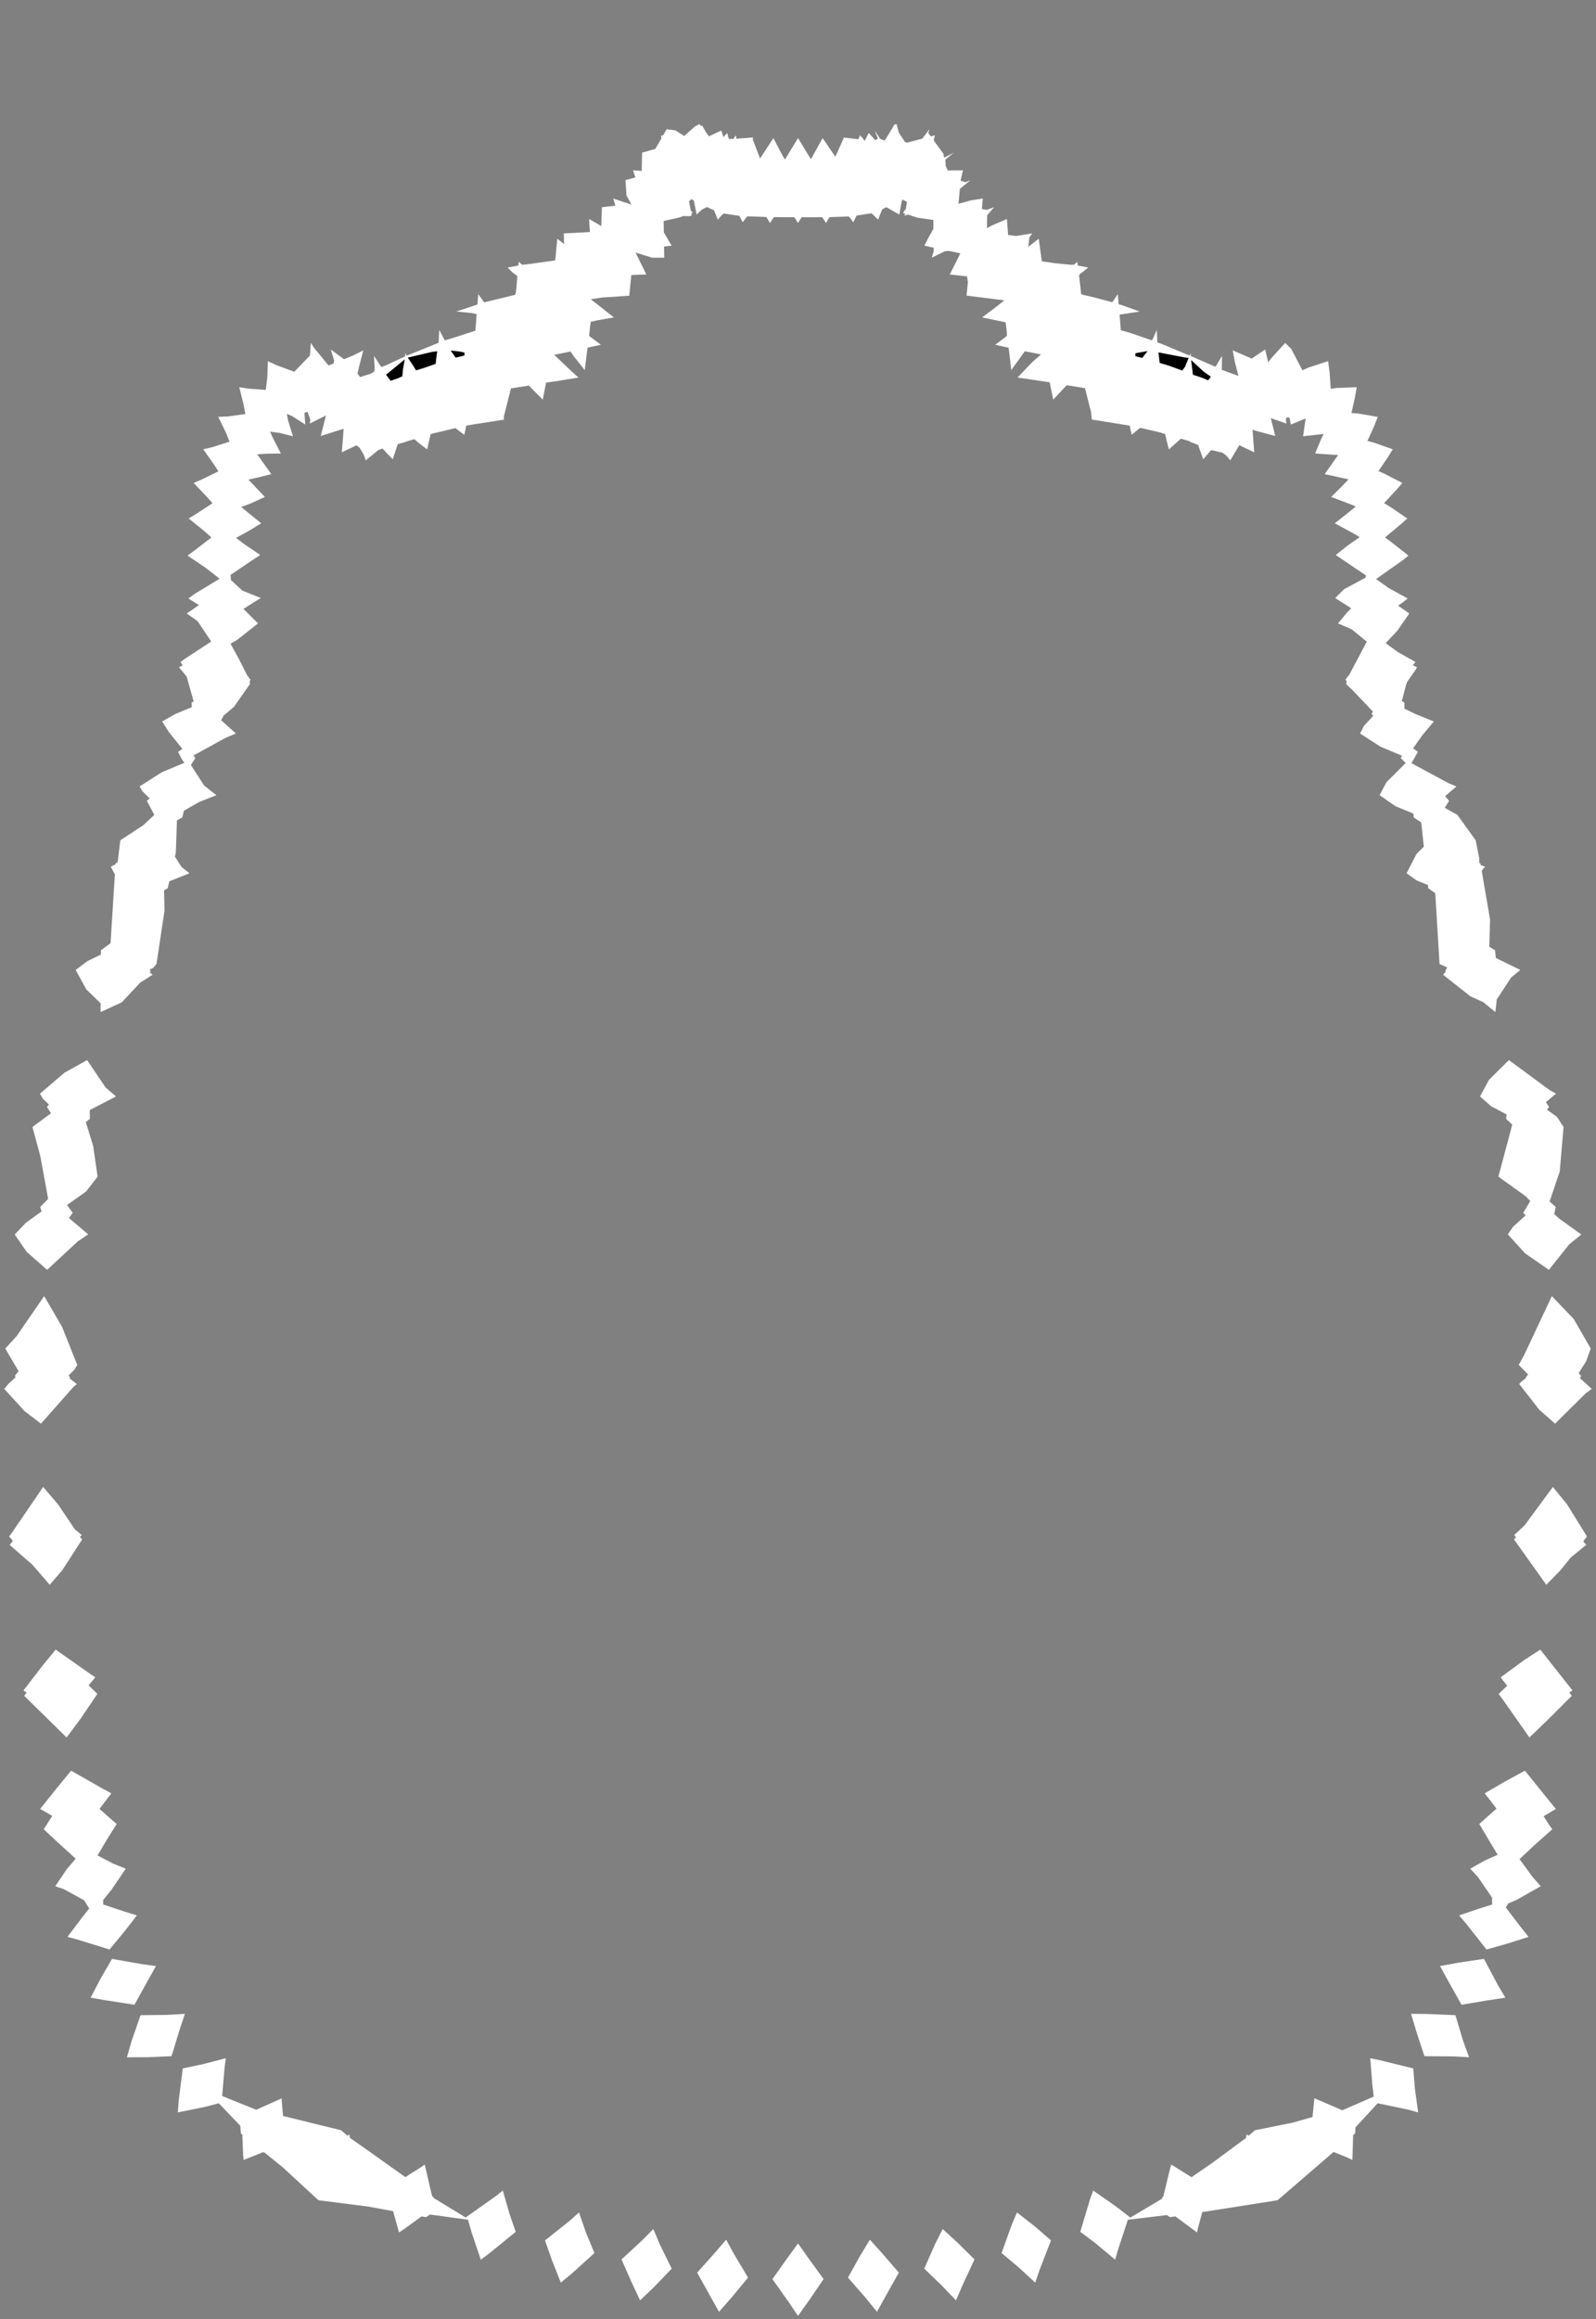 <svg width="43.79" height="63.59" xmlns="http://www.w3.org/2000/svg" xmlns:svg="http://www.w3.org/2000/svg" xmlns:xlink="http://www.w3.org/1999/xlink" xmlns:slic3r="http://slic3r.org/namespaces/slic3r"><rect width="100%" height="100%" fill="#808080" stroke="none"/><g xmlns="http://www.w3.org/2000/svg" slic3r:z="2.77249999999999e-005" id="layer83">
    <polygon style="fill: white" points="6.164,56.67 6.095,57.469 7.029,57.846 7.728,57.534 7.733,57.643 7.766,58.016 9.358,58.408 9.531,58.555 9.575,58.532 9.588,58.524 9.602,58.617 10.079,58.952 11.121,59.693 11.54,59.428 11.654,59.349 11.831,60.114 11.86,60.219 11.895,60.244 11.902,60.267 12.776,60.8 13.6,60.217 13.796,60.062 13.982,60.708 14.15,61.193 13.417,61.79 13.192,61.957 12.942,61.216 12.84,60.861 11.798,60.719 11.687,60.791 11.568,60.769 11.073,61.128 10.948,61.21 10.785,60.626 10.092,60.499 8.744,60.328 8.744,60.328 8.744,60.328 8.74,60.33 7.762,59.428 7.255,59.017 7.241,59.024 7.226,59.006 6.684,59.222 6.67,59.064 6.648,58.526 6.61,58.495 6.593,58.286 6.004,57.669 5.599,57.773 4.879,57.919 4.903,57.598 5.015,56.713 5.574,56.594 6.195,56.433" slic3r:type="contour"/>
    <polygon style="fill: white" points="4.955,55.566 4.707,56.377 4.042,56.406 3.482,56.407 3.614,55.95 3.857,55.253 4.575,55.245 5.074,55.217" slic3r:type="contour"/>
    <polygon style="fill: white" points="3.894,53.854 4.279,53.906 4.044,54.325 3.69,54.967 2.881,54.842 2.487,54.773 2.759,54.251 3.074,53.709" slic3r:type="contour"/>
    <polygon style="fill: white" points="2.842,49.056 3.055,49.17 2.73,49.597 2.982,49.823 3.202,50.01 2.928,50.446 2.676,50.874 3.107,51.098 3.451,51.237 3.057,51.816 2.831,52.095 2.832,52.218 3.448,52.423 3.756,52.517 3.425,52.945 3.005,53.452 2.118,53.177 1.851,53.106 2.231,52.602 2.448,52.327 2.306,52.101 1.75,51.797 1.516,51.717 1.83,51.253 2.076,50.962 1.585,50.515 1.199,50.156 1.433,49.79 1.211,49.659 1.101,49.599 1.562,49.023 1.95,48.549" slic3r:type="contour"/>
    <polygon style="fill: white" points="2.505,45.917 2.615,45.988 2.431,46.212 2.582,46.355 2.672,46.444 2.211,47.124 1.827,47.639 0.72,46.551 0.664,46.496 0.728,46.412 0.724,46.408 0.727,46.404 0.672,46.368 0.645,46.348 1.185,45.647 1.528,45.23" slic3r:type="contour"/>
    <polygon style="fill: white" points="1.594,41.249 2.049,41.925 2.216,42.069 2.243,42.088 2.192,42.143 2.233,42.186 2.253,42.21 1.708,43.053 1.364,43.452 0.885,42.898 0.264,42.359 0.291,42.325 0.341,42.271 0.336,42.265 0.351,42.245 0.249,42.126 0.306,42.055 1.184,40.77" slic3r:type="contour"/>
    <polygon style="fill: white" points="1.703,36.381 2.12,37.424 2.039,37.557 1.88,37.716 1.925,37.765 1.907,37.792 2.108,37.947 2.022,38.02 1.124,39.034 0.674,38.691 0.117,38.081 0.231,37.943 0.43,37.761 0.407,37.725 0.509,37.596 0.145,36.973 0.45,36.643 1.212,35.537" slic3r:type="contour"/>
    <polygon style="fill: white" points="2.899,29.819 3.183,30.063 2.496,30.418 2.462,30.443 2.466,30.677 2.355,30.766 2.557,31.423 2.678,32.262 2.36,32.671 1.84,33.039 1.995,33.254 1.891,33.396 2.42,33.844 2.138,34.034 1.293,34.817 0.732,34.323 0.404,33.848 0.709,33.527 1.142,33.214 1.103,33.093 1.321,32.871 1.103,31.686 0.89,30.9 1.399,30.524 1.287,30.351 1.344,30.287 1.17,30.117 1.097,29.987 1.764,29.415 2.39,29.066" slic3r:type="contour"/>
    <polygon style="fill: white" points="19.238,3.462 19.259,3.432 19.382,3.645 19.455,3.737 19.788,3.579 19.85,3.759 19.954,3.646 19.986,3.776 20.01,3.814 20.065,3.809 20.118,3.812 20.193,3.709 20.203,3.804 20.632,3.771 20.633,3.77 20.634,3.771 20.651,3.77 20.663,3.799 20.652,3.818 20.854,4.345 21.19,3.832 21.219,3.787 21.47,4.261 21.536,4.375 21.865,3.836 21.895,3.786 22.182,4.256 22.249,4.365 22.545,3.832 22.571,3.787 22.919,4.297 23.149,3.787 23.139,3.77 23.156,3.771 23.157,3.77 23.158,3.771 23.55,3.819 23.597,3.709 23.657,3.773 23.723,3.863 23.836,3.646 23.974,3.798 24.015,3.844 24.086,3.801 24.002,3.579 24.148,3.807 24.275,3.856 24.541,3.416 24.599,3.402 24.66,3.632 24.824,3.886 24.883,3.912 25.306,3.801 25.5,3.544 25.471,3.65 25.537,3.74 25.65,3.71 25.619,3.852 25.884,4.213 25.904,4.324 26.173,4.185 25.94,4.374 25.947,4.547 26.004,4.673 26.421,4.67 26.355,4.953 26.491,4.996 26.628,4.938 26.336,5.18 26.299,5.588 26.641,5.494 26.965,5.444 26.94,5.729 27.071,5.754 27.275,5.682 27.085,5.902 27.08,6.255 27.211,6.184 27.627,6.005 27.66,6.444 27.879,6.47 28.32,6.4 28.243,6.512 28.214,6.766 28.5,6.545 28.585,7.164 28.941,7.217 29.414,7.263 29.42,7.254 29.464,7.262 29.489,7.24 29.555,7.178 29.574,7.282 29.648,7.295 29.862,7.335 29.618,7.525 29.62,7.533 29.606,7.551 29.634,7.788 29.665,8.071 30.025,8.155 30.517,8.287 30.55,8.242 30.669,8.063 30.693,8.335 30.694,8.335 30.694,8.343 30.81,8.376 31.268,8.542 30.718,8.627 30.735,8.827 30.752,9.052 31.026,9.133 31.606,9.333 31.637,9.282 31.739,9.046 31.754,9.389 31.86,9.424 32.639,9.75 32.672,9.68 32.672,9.765 32.716,9.781 33.351,10.057 33.529,9.758 33.523,10.14 33.979,10.307 33.881,9.926 33.822,9.606 34.346,9.833 34.373,9.811 34.713,9.583 34.797,9.936 34.869,9.834 35.262,9.403 35.427,9.564 35.735,10.153 35.915,10.072 36.44,9.902 36.48,10.204 36.513,10.659 36.677,10.637 37.225,10.616 37.177,10.896 37.08,11.324 37.262,11.337 37.802,11.431 37.701,11.69 37.519,12.09 37.704,12.138 38.214,12.319 38.072,12.548 37.821,12.915 37.994,12.993 38.477,13.243 38.311,13.434 37.975,13.794 38.146,13.899 38.613,14.215 38.44,14.37 38.001,14.736 38.16,14.853 38.645,15.234 38.479,15.366 37.756,15.877 38.105,16.125 38.622,16.409 38.483,16.522 38.359,16.605 38.667,16.821 38.343,17.288 38.02,17.635 38.349,17.875 38.837,18.151 38.761,18.24 38.88,18.295 38.831,18.379 38.605,18.701 38.57,18.809 38.462,19.221 38.534,19.266 38.533,19.429 38.824,19.573 39.342,19.782 39.026,20.157 38.773,20.518 38.903,20.615 38.726,20.925 39.748,21.475 39.961,21.563 39.651,21.829 39.76,21.958 39.641,22.149 39.986,22.342 40.489,23.039 40.586,23.532 40.588,23.659 40.62,23.677 40.627,23.717 40.749,23.769 40.703,23.807 40.655,23.881 40.883,25.212 40.863,25.958 41.019,26.053 41.042,26.266 41.714,26.595 41.461,26.802 41.067,27.404 41.03,27.749 40.694,27.476 40.344,27.318 39.599,26.73 39.615,26.698 39.669,26.643 39.653,26.63 39.706,26.524 39.497,26.433 39.38,24.493 39.187,24.352 39.178,24.265 38.871,24.141 38.592,23.944 38.867,23.411 39.066,23.214 38.995,22.552 38.79,22.414 38.779,22.306 38.293,22.108 37.852,21.803 38.04,21.447 38.568,20.921 38.43,20.782 38.47,20.723 37.872,20.47 37.317,20.112 37.425,19.9 37.677,19.627 37.629,19.571 37.671,19.513 37.101,18.913 36.935,18.759 36.949,18.665 36.911,18.64 36.963,18.573 36.964,18.569 37.024,18.495 37.501,17.592 37.088,17.255 36.711,17.093 36.969,16.784 37.074,16.679 36.635,16.397 36.877,16.156 37.47,15.837 37.475,15.773 37.165,15.567 36.65,15.217 36.973,14.96 37.306,14.727 37.124,14.619 36.623,14.348 36.938,14.099 37.198,13.889 37.043,13.821 36.523,13.626 36.802,13.35 36.999,13.145 36.895,13.12 36.346,13 36.57,12.681 36.715,12.477 36.084,12.434 36.242,12.052 36.317,11.899 35.753,11.962 35.823,11.475 35.416,11.64 35.381,11.452 35.31,11.442 35.282,11.495 35.294,11.614 34.868,11.465 34.99,11.955 34.469,11.815 34.366,11.781 34.372,11.857 34.412,12.402 34.065,12.236 34.003,12.206 33.755,12.623 33.651,12.495 33.541,12.411 33.231,12.341 33.014,12.592 32.924,12.346 32.875,12.2 32.652,12.115 32.647,12.1 32.4,12.027 32.071,12.322 32.001,12.047 31.968,11.9 31.863,11.869 31.862,11.865 31.781,11.845 31.283,11.73 31.05,11.921 31.012,11.747 30.996,11.67 30.022,11.514 29.997,11.51 29.991,11.516 29.989,11.51 29.964,11.508 29.956,11.477 29.935,11.298 29.769,10.643 29.269,10.561 28.898,10.957 28.816,10.56 28.802,10.484 28.778,10.48 28.778,10.479 27.918,10.352 28.319,9.932 28.561,9.719 28.223,9.65 28.222,9.653 28.119,9.63 27.747,10.148 27.685,9.622 27.673,9.536 27.665,9.534 27.665,9.532 27.305,9.453 27.503,9.305 27.628,9.211 27.621,9.157 27.628,9.153 27.619,9.061 27.593,8.838 26.946,8.703 27.301,8.437 27.557,8.235 26.52,8.105 26.556,7.737 26.534,7.578 26.057,7.526 26.244,7.159 26.349,6.946 26.032,6.879 25.921,6.89 25.565,7.066 25.619,6.884 25.618,6.791 25.363,6.737 25.477,6.51 25.611,6.272 25.608,6.031 25.165,5.967 24.916,5.885 24.809,5.911 24.84,5.861 24.779,5.841 24.806,5.79 24.856,5.72 24.886,5.532 24.752,5.471 24.712,5.669 24.688,5.811 24.676,5.884 24.322,5.682 24.283,5.699 24.205,5.74 24.138,5.906 24.095,6.023 23.915,5.85 23.817,5.862 23.504,5.911 23.456,6.002 23.412,6.094 23.3,5.942 23.285,5.944 23.278,5.934 23.177,5.939 22.757,5.954 22.713,6.029 22.664,6.115 22.563,5.96 22.552,5.96 22.549,5.955 22.438,5.956 21.998,5.957 21.998,5.958 21.992,5.958 21.947,6.031 21.895,6.115 21.798,5.958 21.792,5.958 21.791,5.956 21.678,5.955 21.242,5.953 21.238,5.96 21.228,5.96 21.181,6.032 21.126,6.115 21.029,5.95 20.923,5.945 20.515,5.931 20.505,5.944 20.49,5.942 20.439,6.012 20.378,6.094 20.286,5.917 20.204,5.907 19.853,5.853 19.837,5.873 19.835,5.872 19.771,5.933 19.695,6.023 19.59,5.764 19.479,5.716 19.398,5.675 19.251,5.753 19.114,5.884 19.103,5.829 19.036,5.496 18.96,5.458 18.948,5.489 18.904,5.514 18.953,5.768 19.011,5.841 18.968,5.847 18.981,5.911 18.902,5.929 18.749,5.924 18.625,5.967 18.209,6.059 18.214,6.371 18.428,6.737 18.22,6.759 18.225,7.066 17.893,7.066 17.436,6.924 17.524,7.099 17.734,7.526 17.378,7.538 17.322,7.546 17.317,7.592 17.265,8.108 16.516,8.158 16.21,8.205 16.844,8.703 16.386,8.784 16.206,8.825 16.168,9.156 16.169,9.157 16.163,9.21 16.486,9.453 16.226,9.509 16.125,9.531 16.125,9.534 16.121,9.535 16.043,10.147 15.75,9.777 15.652,9.637 15.511,9.667 15.208,9.729 15.701,10.2 15.872,10.352 15.209,10.46 14.983,10.491 14.892,10.957 14.602,10.667 14.512,10.571 14.476,10.578 14.019,10.65 13.824,11.421 13.826,11.508 13.801,11.509 13.8,11.516 13.792,11.511 13.013,11.633 12.793,11.669 12.74,11.921 12.579,11.804 12.496,11.737 12.188,11.813 11.884,11.883 11.814,11.904 11.719,12.322 11.471,12.132 11.368,12.041 11.14,12.108 11.138,12.115 10.914,12.177 10.776,12.592 10.572,12.382 10.499,12.299 10.379,12.341 10.035,12.623 9.977,12.461 9.871,12.285 9.784,12.209 9.378,12.402 9.407,12.045 9.428,11.757 9.345,11.782 8.8,11.955 8.944,11.391 8.496,11.614 8.516,11.51 8.439,11.296 8.354,11.314 8.375,11.64 8.02,11.411 7.87,11.347 7.899,11.51 8.038,11.962 7.674,11.87 7.411,11.836 7.469,11.969 7.706,12.434 7.34,12.439 7.057,12.456 7.125,12.552 7.444,13 7.079,13.091 6.814,13.151 6.886,13.223 7.267,13.626 6.907,13.791 6.618,13.903 6.738,13.999 7.168,14.348 6.831,14.553 6.477,14.748 6.675,14.901 7.14,15.217 6.84,15.415 6.325,15.764 6.336,15.903 6.648,16.193 7.155,16.397 6.941,16.528 6.68,16.695 7.079,17.093 6.504,17.547 6.325,17.649 6.557,18.072 6.784,18.521 6.826,18.569 6.831,18.589 6.864,18.626 6.88,18.64 6.853,18.657 6.855,18.759 6.42,19.38 6.136,19.619 6.068,19.748 6.473,20.112 6.195,20.227 5.307,20.715 5.36,20.782 5.238,20.976 5.601,21.538 5.938,21.803 5.466,21.989 5.046,22.228 5,22.414 4.855,22.492 4.824,23.38 4.799,23.487 4.982,23.772 5.199,23.944 4.646,24.164 4.603,24.352 4.502,24.412 4.514,24.969 4.293,26.433 4.204,26.538 4.106,26.58 4.137,26.63 4.109,26.661 4.191,26.73 4.146,26.75 3.842,26.946 3.34,27.483 2.76,27.749 2.762,27.51 2.368,27.128 2.076,26.595 2.397,26.354 2.77,26.172 2.771,26.053 3.033,25.862 3.152,23.972 3.041,23.769 3.1,23.73 3.169,23.701 3.17,23.677 3.228,23.638 3.301,23.039 3.927,22.629 4.234,22.344 4.03,21.958 4.105,21.892 3.906,21.691 3.829,21.563 4.441,21.173 5.058,20.915 4.99,20.819 4.887,20.615 5.004,20.533 4.637,20.076 4.448,19.782 4.818,19.574 5.264,19.388 5.256,19.266 5.313,19.229 5.121,18.549 4.91,18.295 5.011,18.246 4.953,18.151 5.096,18.048 5.795,17.59 5.422,17.031 5.123,16.821 5.31,16.693 5.457,16.59 5.168,16.409 5.352,16.276 6.026,15.867 5.63,15.56 5.146,15.234 5.333,15.096 5.802,14.735 5.609,14.565 5.178,14.215 5.387,14.088 5.831,13.797 5.683,13.63 5.314,13.243 5.554,13.138 5.991,12.923 5.872,12.736 5.576,12.319 5.837,12.257 6.299,12.109 6.204,11.875 5.989,11.431 6.254,11.419 6.732,11.352 6.681,11.082 6.565,10.616 6.823,10.657 7.293,10.691 7.333,10.36 7.351,9.902 7.578,10.01 8.075,10.193 8.504,9.748 8.529,9.403 8.624,9.545 9.015,10.022 9.15,9.967 9.169,9.89 9.077,9.583 9.439,9.849 9.68,9.751 9.968,9.606 9.854,10.046 9.808,10.243 9.827,10.267 9.879,10.339 10.182,10.243 10.265,10.19 10.277,10.138 10.278,10.056 10.261,9.758 10.461,10.063 10.578,10.022 11.119,9.769 11.118,9.68 11.159,9.752 12.035,9.398 12.038,9.328 12.051,9.046 12.204,9.333 12.459,9.256 13.042,9.067 13.061,8.852 13.078,8.611 12.918,8.58 12.522,8.542 13.096,8.351 13.097,8.335 13.102,8.334 13.106,8.292 13.121,8.063 13.283,8.289 13.294,8.285 13.295,8.287 13.96,8.126 14.135,8.083 14.137,8.055 14.148,8.053 14.168,7.901 14.194,7.571 14.05,7.459 13.928,7.335 14.217,7.282 14.218,7.279 14.219,7.279 14.235,7.178 14.328,7.262 14.37,7.254 14.373,7.258 15.229,7.142 15.242,7.057 15.29,6.545 15.476,6.691 15.47,6.4 16.185,6.362 16.163,6.005 16.498,6.197 16.515,5.682 16.884,5.639 16.826,5.444 17.326,5.609 17.188,5.358 17.162,4.938 17.433,4.864 17.369,4.67 17.607,4.687 17.617,4.185 17.98,4.084 18.146,3.795 18.14,3.711 18.191,3.716 18.29,3.544 18.53,3.574 18.773,3.728 19.065,3.468 19.191,3.402" slic3r:type="contour"/>
    <polygon style="fill: black" points="10.593,10.273 10.715,10.44 10.919,10.373 11.038,10.318 11.056,10.132 11.104,9.855" slic3r:type="hole"/>
    <polygon style="fill: black" points="32.731,10.274 32.987,10.36 33.147,10.428 33.224,10.329 33.025,10.189 32.681,9.872" slic3r:type="hole"/>
    <polygon style="fill: black" points="31.819,9.95 32.075,10.028 32.438,10.16 32.512,10.061 32.613,9.814 32.494,9.799 31.785,9.663" slic3r:type="hole"/>
    <polygon style="fill: black" points="11.865,9.646 11.187,9.805 11.302,9.973 11.416,10.155 11.637,10.087 11.954,9.975 11.978,9.751 11.997,9.632" slic3r:type="hole"/>
    <polygon style="fill: black" points="31.154,9.685 31.151,9.766 31.203,9.779 31.34,9.815 31.486,9.625" slic3r:type="hole"/>
    <polygon style="fill: black" points="12.502,9.807 12.745,9.746 12.743,9.666 12.611,9.638 12.365,9.612" slic3r:type="hole"/>
    <polygon style="fill: white" points="42.512,29.885 42.693,29.986 42.415,30.219 42.503,30.351 42.446,30.427 42.718,30.621 42.9,30.9 42.795,32.121 42.517,32.945 42.687,33.093 42.643,33.285 42.779,33.411 43.386,33.848 43.056,34.118 42.497,34.817 41.845,34.365 41.37,33.844 41.513,33.638 41.857,33.324 41.795,33.254 41.985,32.93 41.865,32.803 41.112,32.262 41.492,30.837 41.324,30.677 41.335,30.555 40.917,30.335 40.607,30.063 40.855,29.606 41.4,29.065" slic3r:type="contour"/>
    <polygon style="fill: white" points="43.179,36.165 43.645,36.973 43.521,37.32 43.314,37.649 43.383,37.725 43.35,37.787 43.673,38.081 43.512,38.199 42.666,39.034 42.229,38.648 41.683,37.947 41.742,37.883 41.875,37.777 41.866,37.764 41.928,37.686 41.67,37.423 41.822,37.147 42.578,35.537" slic3r:type="contour"/>
    <polygon style="fill: white" points="42.99,41.238 43.541,42.126 43.504,42.181 43.442,42.251 43.454,42.265 43.448,42.273 43.526,42.359 43.481,42.391 43.1,42.702 42.814,43.054 42.426,43.452 41.563,42.24 41.538,42.21 41.596,42.148 41.563,42.112 41.547,42.088 41.83,41.824 42.607,40.77" slic3r:type="contour"/>
    <polygon style="fill: white" points="43.112,46.308 43.145,46.348 43.062,46.402 43.066,46.408 43.062,46.412 43.103,46.466 43.126,46.496 42.45,47.171 41.963,47.639 41.231,46.595 41.118,46.444 41.356,46.219 41.237,46.075 41.175,45.988 41.817,45.518 42.262,45.23" slic3r:type="contour"/>
    <polygon style="fill: white" points="42.57,49.454 42.689,49.599 42.353,49.798 42.485,50.006 42.591,50.156 42.092,50.599 41.692,50.974 42.055,51.469 42.274,51.717 41.607,52.094 41.382,52.189 41.317,52.302 41.756,52.877 41.939,53.106 41.362,53.29 40.785,53.452 40.231,52.748 40.034,52.517 40.574,52.334 40.941,52.219 40.938,52.029 40.542,51.453 40.339,51.237 40.75,51.006 41.093,50.855 40.895,50.53 40.588,50.01 41.059,49.589 40.854,49.321 40.735,49.171 41.299,48.843 41.84,48.549" slic3r:type="contour"/>
    <polygon style="fill: white" points="41.11,54.449 41.304,54.773 40.766,54.854 40.1,54.968 39.706,54.263 39.511,53.906 40.029,53.811 40.716,53.709" slic3r:type="contour"/>
    <polygon style="fill: white" points="39.13,55.219 39.933,55.253 40.135,55.93 40.308,56.407 39.881,56.383 39.083,56.377 38.872,55.737 38.716,55.217" slic3r:type="contour"/>
    <polygon style="fill: white" points="37.859,56.487 38.776,56.713 38.821,57.263 38.911,57.919 38.634,57.843 37.8,57.668 37.192,58.327 37.18,58.495 37.127,58.541 37.106,59.222 36.978,59.161 36.59,59.003 35.05,60.33 35.047,60.328 32.987,60.652 32.873,61.074 32.842,61.21 32.247,60.769 32.103,60.791 32.016,60.734 30.946,60.862 30.669,61.703 30.598,61.957 30.039,61.492 29.64,61.193 29.904,60.312 29.994,60.062 30.596,60.48 31.014,60.802 31.882,60.286 31.895,60.244 31.917,60.229 32.096,59.489 32.136,59.349 32.692,59.695 33.254,59.308 34.183,58.623 34.184,58.62 34.186,58.617 34.199,58.54 34.202,58.524 34.261,58.555 34.314,58.511 34.432,58.408 35.469,58.199 36.012,58.045 36.062,57.534 36.176,57.578 36.829,57.86 37.691,57.485 37.651,57.137 37.596,56.433" slic3r:type="contour"/>
    <polygon style="fill: white" points="28.397,61.047 28.837,61.428 28.524,62.235 28.403,62.586 27.939,62.158 27.481,61.775 27.756,61.008 27.903,60.662" slic3r:type="contour"/>
    <polygon style="fill: white" points="26.261,61.478 26.737,61.949 26.412,62.651 26.229,63.073 25.845,62.67 25.359,62.203 25.655,61.532 25.865,61.118" slic3r:type="contour"/>
    <polygon style="fill: white" points="24.181,61.755 24.662,62.311 24.316,62.928 24.062,63.386 23.743,62.994 23.266,62.448 23.597,61.853 23.867,61.408" slic3r:type="contour"/>
    <polygon style="fill: white" points="16.074,61.205 16.309,61.775 15.688,62.338 15.387,62.586 15.141,61.962 14.953,61.428 15.625,60.895 15.887,60.662" slic3r:type="contour"/>
    <polygon style="fill: white" points="18.121,61.575 18.431,62.203 17.908,62.743 17.562,63.073 17.316,62.547 17.053,61.949 17.618,61.428 17.925,61.118" slic3r:type="contour"/>
    <polygon style="fill: white" points="20.138,61.8 20.524,62.448 20.081,62.985 19.728,63.386 19.475,62.935 19.128,62.311 19.597,61.788 19.923,61.408" slic3r:type="contour"/>
    <polygon style="fill: white" points="22.146,61.866 22.597,62.489 22.215,63.049 21.895,63.498 21.621,63.094 21.193,62.489 21.58,61.944 21.895,61.511" slic3r:type="contour"/>
  </g></svg>
